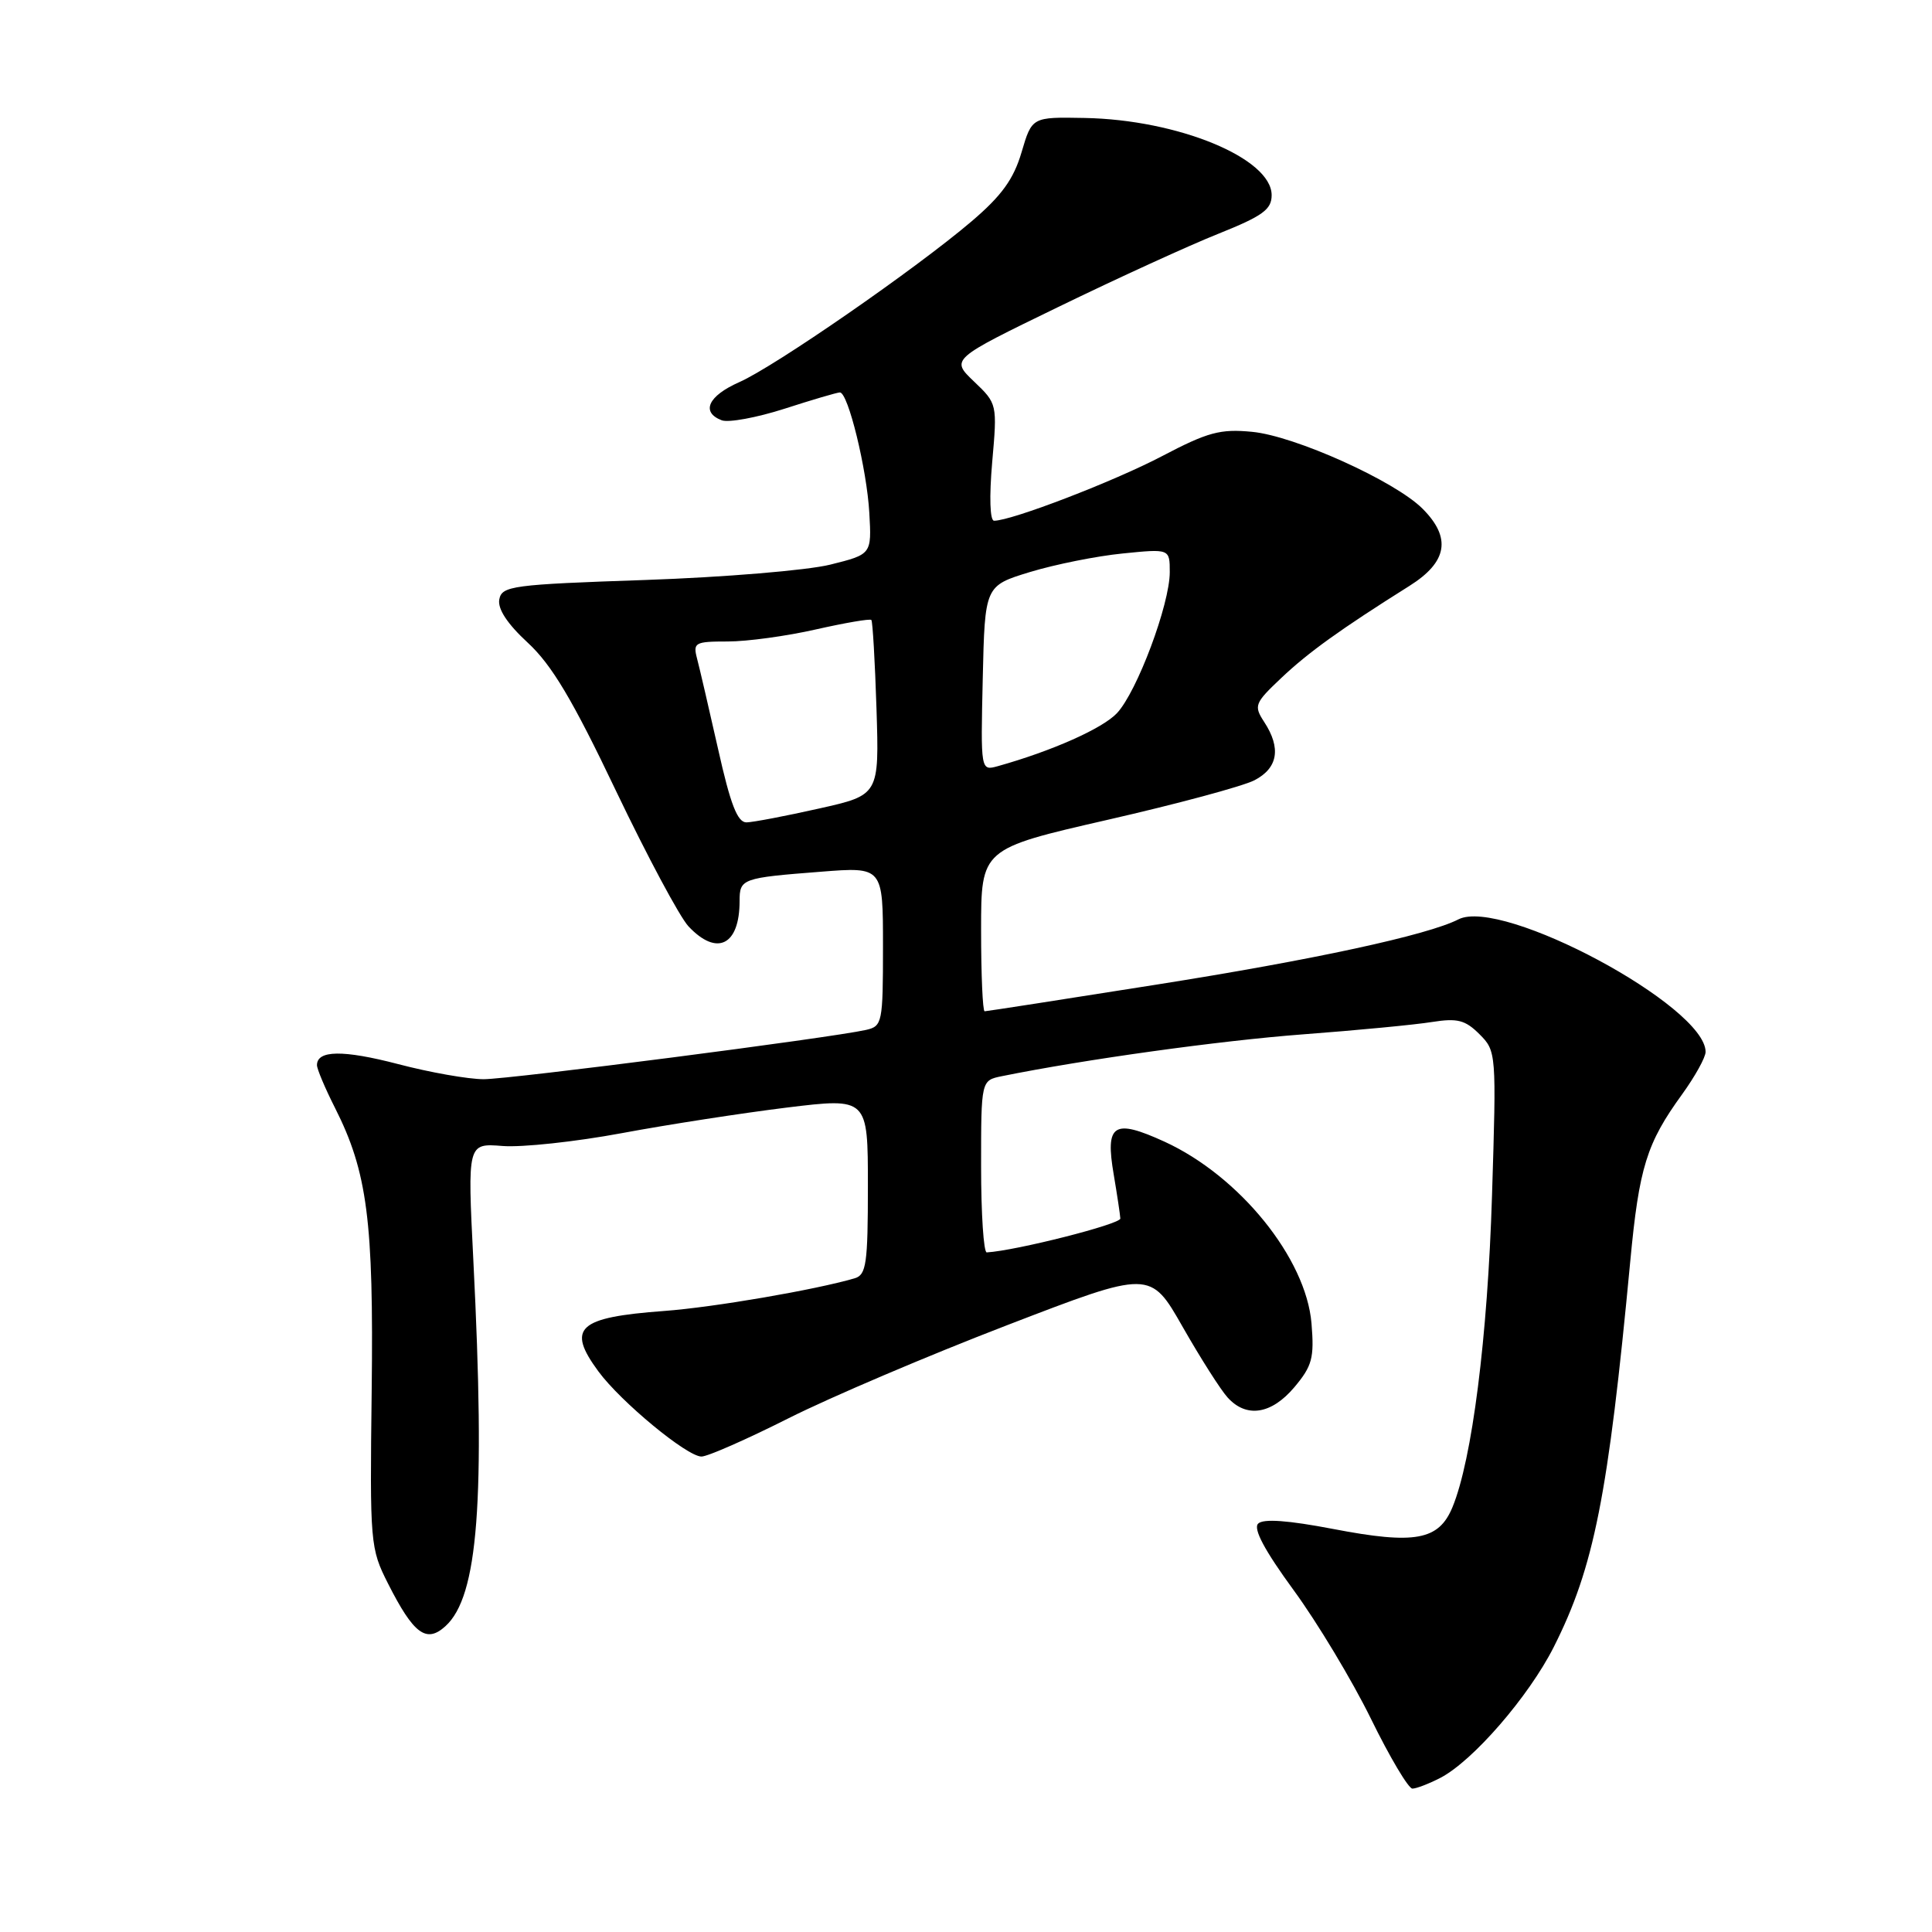 <?xml version="1.0" encoding="UTF-8" standalone="no"?>
<!DOCTYPE svg PUBLIC "-//W3C//DTD SVG 1.1//EN" "http://www.w3.org/Graphics/SVG/1.1/DTD/svg11.dtd" >
<svg xmlns="http://www.w3.org/2000/svg" xmlns:xlink="http://www.w3.org/1999/xlink" version="1.1" viewBox="0 0 256 256">
 <g >
 <path fill="currentColor"
d=" M 190.83 235.59 C 195.15 233.36 202.56 224.81 205.88 218.24 C 211.22 207.66 213.08 198.27 216.02 167.11 C 217.19 154.69 218.18 151.49 222.89 145.00 C 224.60 142.63 226.00 140.11 226.00 139.38 C 226.00 133.33 199.04 118.87 193.25 121.82 C 189.17 123.91 174.05 127.18 153.22 130.47 C 140.97 132.41 130.73 134.00 130.47 134.00 C 130.21 134.00 130.00 129.15 130.00 123.23 C 130.00 112.47 130.00 112.47 146.72 108.64 C 155.92 106.54 164.69 104.18 166.22 103.39 C 169.34 101.77 169.78 99.13 167.51 95.66 C 166.11 93.51 166.24 93.18 169.76 89.85 C 173.35 86.45 177.60 83.39 186.75 77.64 C 191.80 74.47 192.35 71.26 188.49 67.40 C 184.83 63.74 171.58 57.76 165.91 57.22 C 161.69 56.81 160.04 57.26 153.98 60.44 C 147.62 63.78 134.05 69.00 131.72 69.00 C 131.17 69.00 131.07 65.84 131.47 61.25 C 132.15 53.53 132.14 53.49 129.06 50.55 C 125.97 47.60 125.97 47.60 140.24 40.67 C 148.08 36.86 157.65 32.48 161.50 30.95 C 167.31 28.62 168.50 27.76 168.50 25.86 C 168.50 20.97 156.09 15.85 143.69 15.63 C 136.74 15.50 136.74 15.50 135.36 20.18 C 134.31 23.74 132.73 25.93 128.74 29.33 C 121.36 35.62 102.65 48.57 97.95 50.64 C 93.83 52.46 92.84 54.62 95.63 55.69 C 96.52 56.03 100.27 55.34 103.95 54.16 C 107.63 52.97 110.93 52.00 111.29 52.00 C 112.38 52.00 114.86 62.16 115.19 67.97 C 115.50 73.45 115.50 73.45 110.00 74.82 C 106.97 75.57 95.96 76.49 85.51 76.85 C 67.86 77.45 66.50 77.64 66.16 79.42 C 65.92 80.68 67.22 82.66 69.94 85.17 C 73.11 88.10 75.87 92.72 81.60 104.75 C 85.74 113.41 90.07 121.51 91.23 122.75 C 95.00 126.76 98.00 125.27 98.00 119.39 C 98.00 116.43 98.31 116.32 108.75 115.51 C 117.00 114.86 117.00 114.86 117.00 125.41 C 117.00 135.54 116.91 135.98 114.75 136.47 C 110.04 137.53 67.63 143.00 64.09 143.00 C 62.05 143.00 56.95 142.10 52.76 141.00 C 45.47 139.10 42.00 139.14 42.00 141.14 C 42.00 141.65 43.07 144.19 44.38 146.78 C 48.68 155.28 49.52 161.78 49.25 184.28 C 49.00 204.54 49.06 205.18 51.42 209.84 C 54.81 216.53 56.49 217.78 59.02 215.48 C 63.36 211.55 64.33 198.94 62.72 166.99 C 61.94 151.48 61.94 151.48 66.60 151.85 C 69.16 152.05 76.26 151.29 82.38 150.15 C 88.49 149.01 98.34 147.49 104.25 146.76 C 115.00 145.45 115.00 145.45 115.00 157.16 C 115.00 167.45 114.79 168.93 113.25 169.38 C 108.03 170.91 94.55 173.23 88.00 173.71 C 76.54 174.56 75.04 175.95 79.30 181.73 C 82.28 185.77 91.03 193.00 92.95 193.00 C 93.76 193.00 98.94 190.72 104.46 187.94 C 109.98 185.16 123.03 179.60 133.46 175.59 C 152.42 168.29 152.42 168.29 156.71 175.82 C 159.07 179.96 161.75 184.17 162.66 185.17 C 165.15 187.93 168.47 187.42 171.52 183.80 C 173.87 181.00 174.16 179.93 173.78 175.35 C 173.06 166.73 164.25 155.84 154.31 151.28 C 147.54 148.19 146.42 148.92 147.58 155.67 C 148.03 158.33 148.42 160.93 148.45 161.46 C 148.49 162.20 134.64 165.72 130.75 165.95 C 130.34 165.98 130.00 160.86 130.00 154.58 C 130.00 143.16 130.00 143.16 132.75 142.60 C 143.70 140.38 161.56 137.90 172.61 137.06 C 179.81 136.52 187.53 135.78 189.75 135.42 C 193.11 134.89 194.15 135.15 196.04 137.04 C 198.27 139.27 198.29 139.52 197.70 158.40 C 197.12 177.22 195.06 193.42 192.46 199.71 C 190.65 204.10 187.50 204.68 176.67 202.60 C 170.66 201.45 167.39 201.21 166.71 201.89 C 166.03 202.57 167.58 205.46 171.41 210.70 C 174.55 214.99 179.16 222.66 181.66 227.75 C 184.15 232.84 186.63 237.00 187.15 237.00 C 187.67 237.00 189.33 236.36 190.83 235.59 Z  M 95.15 99.25 C 93.94 93.89 92.69 88.49 92.36 87.25 C 91.81 85.15 92.08 85.00 96.44 85.00 C 99.00 85.00 104.26 84.28 108.12 83.40 C 111.98 82.53 115.28 81.96 115.46 82.15 C 115.63 82.34 115.94 87.64 116.14 93.92 C 116.50 105.35 116.50 105.35 108.50 107.14 C 104.10 108.13 99.79 108.95 98.92 108.97 C 97.72 108.99 96.79 106.60 95.15 99.25 Z  M 130.22 89.89 C 130.50 77.62 130.50 77.62 136.50 75.79 C 139.80 74.79 145.31 73.68 148.75 73.34 C 155.00 72.71 155.00 72.71 155.00 75.81 C 155.00 80.08 150.66 91.67 148.00 94.50 C 146.09 96.53 139.40 99.51 132.22 101.52 C 129.94 102.15 129.94 102.15 130.22 89.89 Z "/>
</g>
</svg>